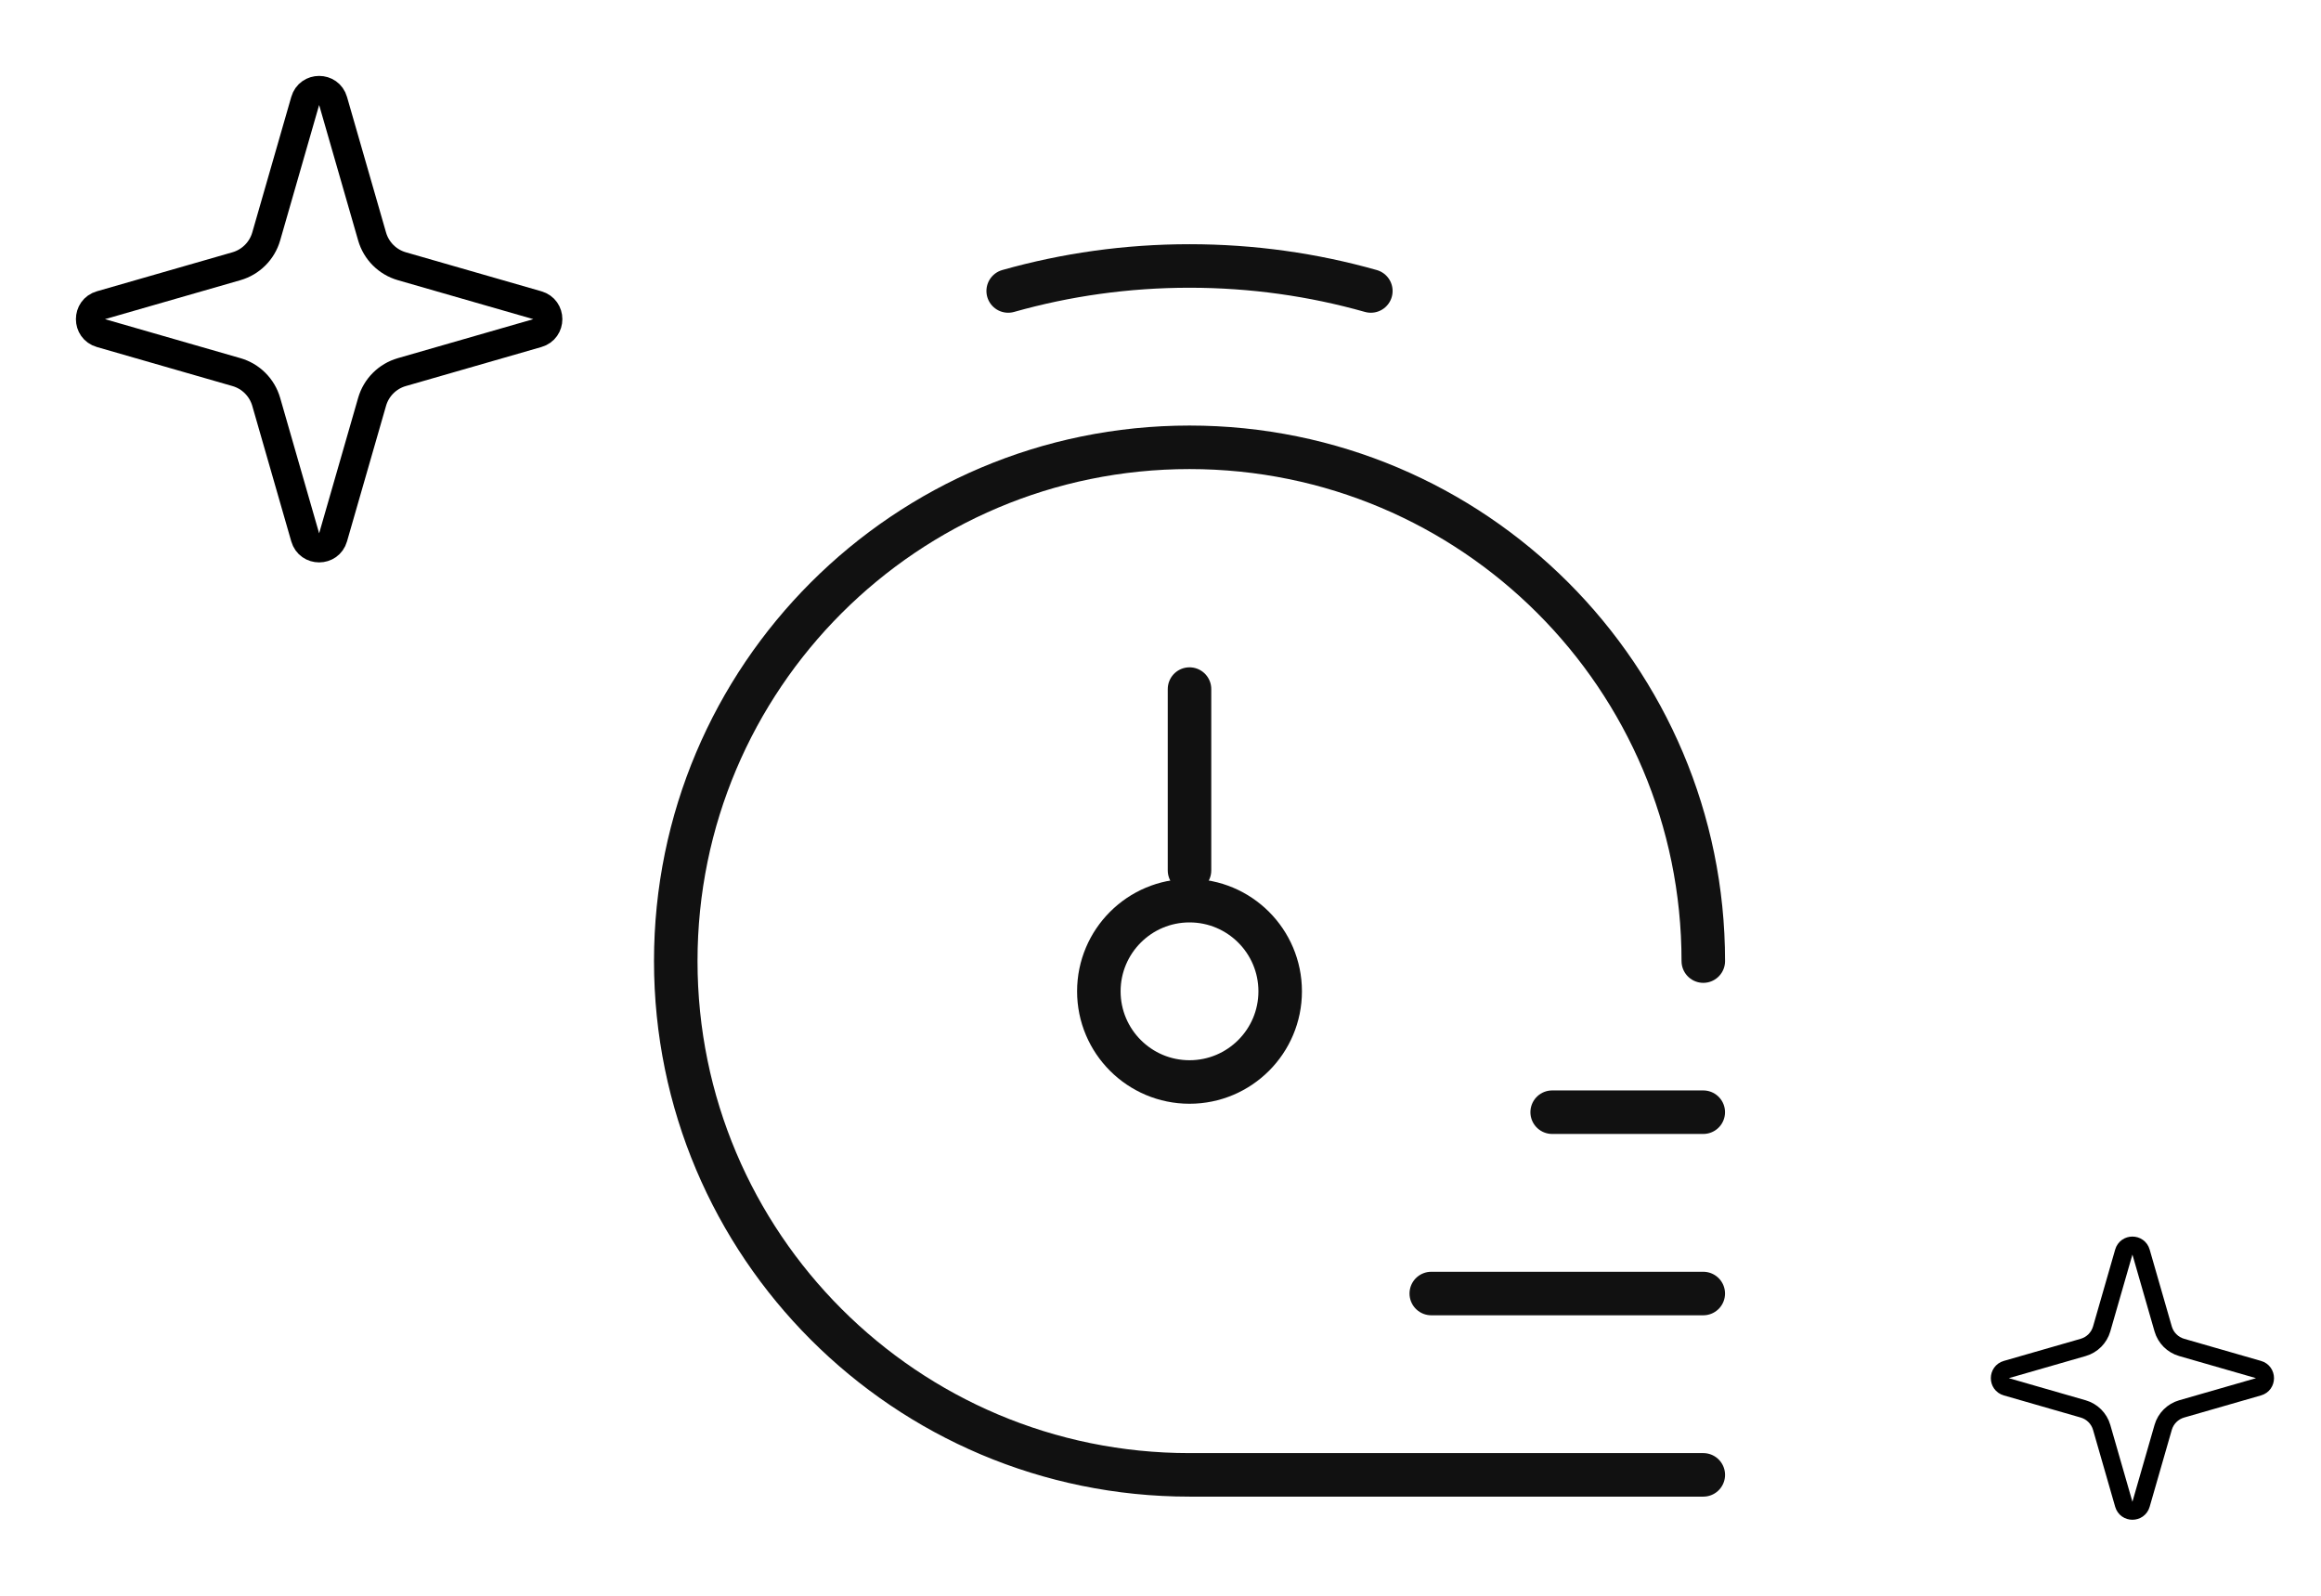 <svg width="80" height="55" viewBox="0 0 80 55" fill="none" xmlns="http://www.w3.org/2000/svg">
<path d="M10.52 3.478C10.658 2.996 11.342 2.996 11.48 3.478L12.825 8.149C12.967 8.645 13.355 9.033 13.851 9.176L18.522 10.52C19.004 10.658 19.004 11.342 18.522 11.48L13.851 12.825C13.355 12.967 12.967 13.355 12.825 13.851L11.48 18.522C11.342 19.004 10.658 19.004 10.52 18.522L9.176 13.851C9.033 13.355 8.645 12.967 8.149 12.825L3.478 11.48C2.996 11.342 2.996 10.658 3.478 10.52L8.149 9.176C8.645 9.033 9.033 8.645 9.176 8.149L10.52 3.478Z" stroke="black"/>
<path d="M73.203 43.153C73.288 42.855 73.712 42.855 73.797 43.153L74.56 45.804C74.649 46.111 74.889 46.351 75.196 46.44L77.847 47.203C78.145 47.288 78.145 47.712 77.847 47.797L75.196 48.56C74.889 48.649 74.649 48.889 74.56 49.196L73.797 51.847C73.712 52.145 73.288 52.145 73.203 51.847L72.44 49.196C72.351 48.889 72.111 48.649 71.804 48.56L69.153 47.797C68.855 47.712 68.855 47.288 69.153 47.203L71.804 46.44C72.111 46.351 72.351 46.111 72.44 45.804L73.203 43.153Z" stroke="black" stroke-width="0.619"/>
<path d="M58.709 33.125C58.709 23.345 50.78 15.417 41 15.417C31.22 15.417 23.292 23.345 23.292 33.125C23.292 42.905 31.22 50.833 41 50.833H58.709" stroke="#111111" stroke-width="1.5" stroke-linecap="round"/>
<path d="M47.25 10.029C45.263 9.467 43.167 9.167 41 9.167C38.833 9.167 36.737 9.467 34.75 10.029" stroke="#111111" stroke-width="1.5" stroke-linecap="round"/>
<path d="M44.125 34.167C44.125 35.892 42.726 37.292 41 37.292C39.274 37.292 37.875 35.892 37.875 34.167C37.875 32.441 39.274 31.042 41 31.042C42.726 31.042 44.125 32.441 44.125 34.167Z" stroke="#111111" stroke-width="1.5"/>
<path d="M41 30V23.75" stroke="#111111" stroke-width="1.5" stroke-linecap="round" stroke-linejoin="round"/>
<path d="M49.333 44.583L58.708 44.583" stroke="#111111" stroke-width="1.5" stroke-linecap="round" stroke-linejoin="round"/>
<path d="M53.5 38.333H58.708" stroke="#111111" stroke-width="1.5" stroke-linecap="round" stroke-linejoin="round"/>
</svg>

